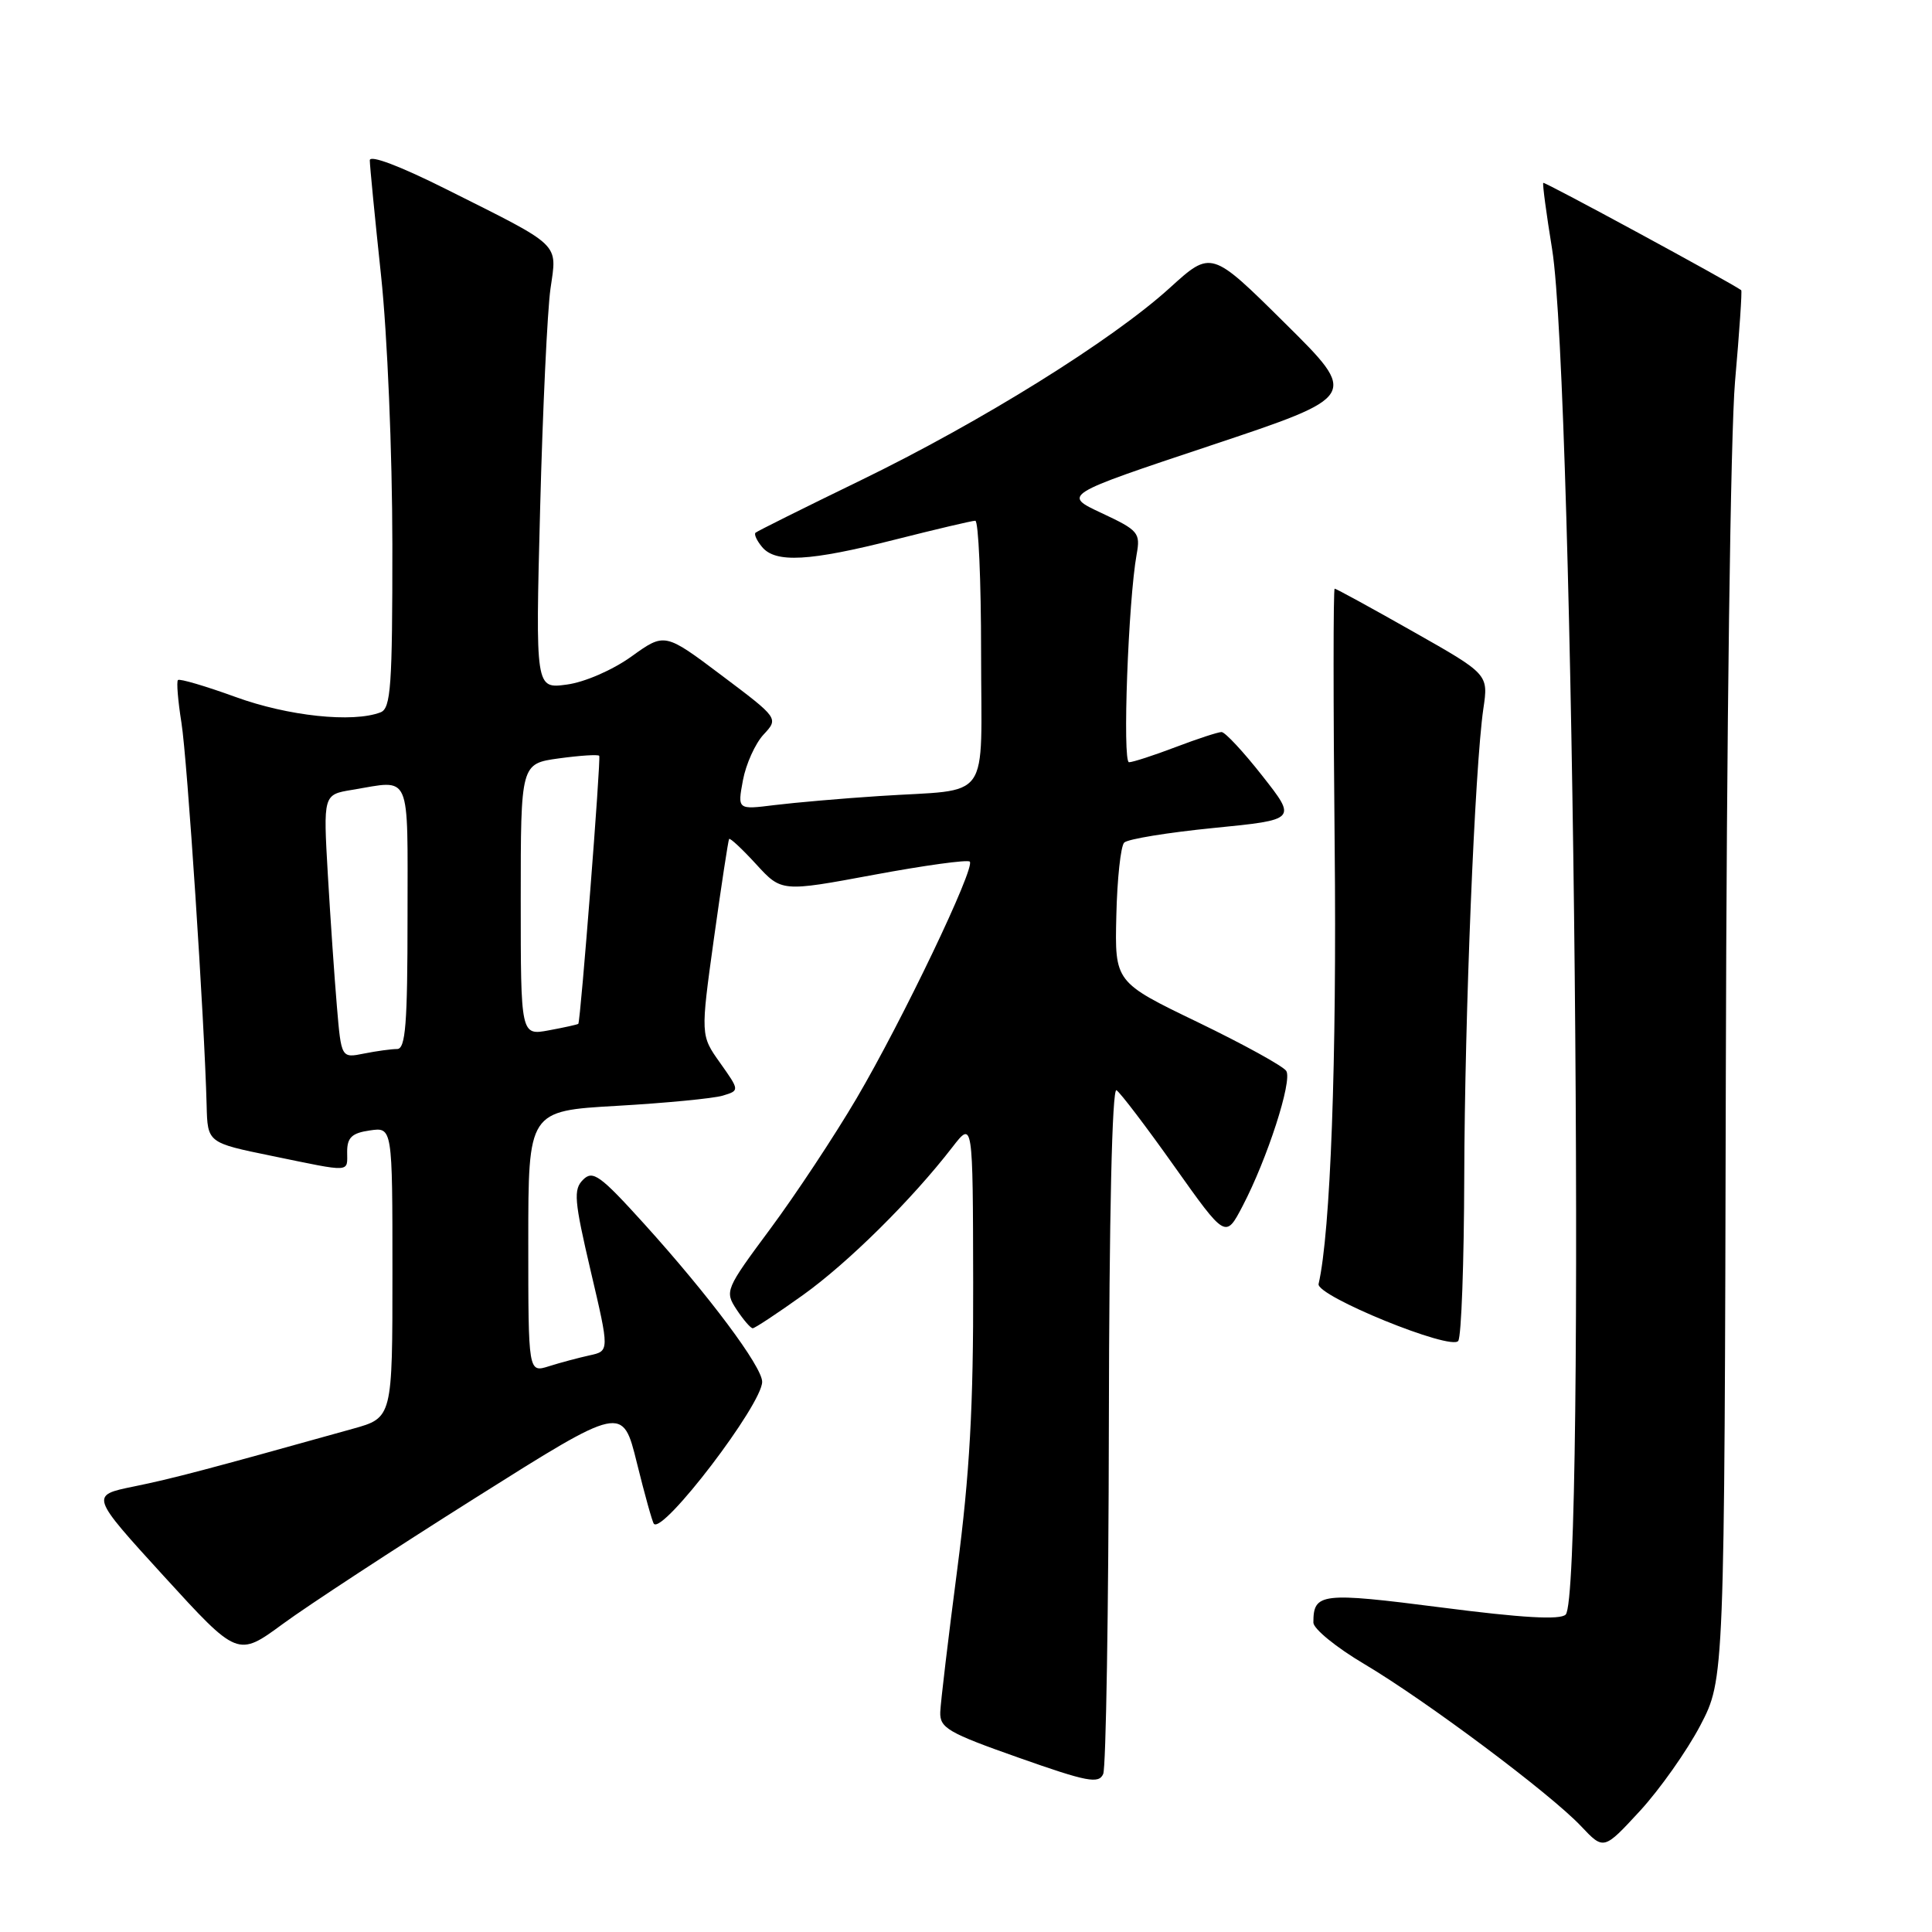 <?xml version="1.0" encoding="UTF-8" standalone="no"?>
<!DOCTYPE svg PUBLIC "-//W3C//DTD SVG 1.1//EN" "http://www.w3.org/Graphics/SVG/1.1/DTD/svg11.dtd" >
<svg xmlns="http://www.w3.org/2000/svg" xmlns:xlink="http://www.w3.org/1999/xlink" version="1.1" viewBox="0 0 256 256">
 <g >
 <path fill="currentColor"
d=" M 225.30 228.63 C 228.50 222.50 228.50 222.50 228.68 142.50 C 228.78 96.80 229.31 57.38 229.90 50.56 C 230.48 43.99 230.85 38.54 230.72 38.45 C 229.15 37.33 204.64 24.04 204.49 24.23 C 204.37 24.38 204.90 28.32 205.66 33.00 C 208.56 50.90 210.16 211.24 207.46 213.94 C 206.74 214.67 201.69 214.38 191.01 213.00 C 175.04 210.95 174.03 211.07 174.03 215.00 C 174.03 215.82 177.06 218.30 180.77 220.49 C 188.99 225.37 205.41 237.65 209.50 241.98 C 212.50 245.16 212.50 245.16 217.30 239.96 C 219.93 237.10 223.53 232.00 225.30 228.63 Z  M 146.93 188.69 C 146.97 161.16 147.36 144.10 147.94 144.46 C 148.45 144.78 151.91 149.33 155.63 154.58 C 162.40 164.12 162.40 164.12 164.65 159.81 C 167.92 153.56 171.26 143.23 170.44 141.91 C 170.05 141.28 164.78 138.38 158.72 135.45 C 147.71 130.14 147.71 130.14 147.92 121.32 C 148.03 116.47 148.50 112.12 148.96 111.65 C 149.42 111.18 154.76 110.31 160.82 109.71 C 171.84 108.62 171.84 108.62 167.27 102.81 C 164.76 99.61 162.33 97.00 161.86 97.00 C 161.40 97.00 158.65 97.90 155.76 99.00 C 152.87 100.10 150.09 101.00 149.60 101.00 C 148.71 101.00 149.50 79.60 150.61 73.46 C 151.13 70.60 150.85 70.27 145.98 67.99 C 140.80 65.57 140.80 65.57 160.42 59.03 C 180.03 52.49 180.03 52.49 170.26 42.82 C 160.50 33.15 160.50 33.15 155.00 38.15 C 147.35 45.10 130.01 55.89 114.00 63.67 C 106.58 67.27 100.32 70.39 100.11 70.59 C 99.89 70.79 100.28 71.64 100.98 72.48 C 102.76 74.63 107.25 74.38 118.60 71.50 C 124.02 70.13 128.80 69.00 129.23 69.00 C 129.65 69.00 130.00 76.87 130.00 86.48 C 130.00 106.72 131.59 104.48 116.50 105.48 C 111.55 105.80 105.30 106.35 102.61 106.68 C 97.72 107.29 97.72 107.29 98.44 103.40 C 98.84 101.25 100.07 98.53 101.17 97.34 C 103.18 95.18 103.18 95.18 95.63 89.50 C 88.08 83.82 88.08 83.82 83.67 86.99 C 81.16 88.79 77.46 90.40 75.10 90.71 C 70.95 91.27 70.95 91.27 71.57 67.39 C 71.91 54.25 72.53 41.14 72.94 38.26 C 73.82 32.11 74.55 32.80 59.21 25.11 C 53.05 22.02 49.00 20.48 49.00 21.24 C 49.00 21.93 49.67 28.80 50.49 36.50 C 51.33 44.35 51.98 60.01 51.99 72.14 C 52.00 90.96 51.79 93.87 50.42 94.39 C 46.75 95.80 38.18 94.89 31.23 92.36 C 27.23 90.91 23.78 89.89 23.58 90.11 C 23.37 90.32 23.58 92.86 24.04 95.75 C 24.82 100.62 27.09 135.18 27.38 146.46 C 27.50 151.42 27.50 151.42 36.00 153.16 C 46.74 155.37 46.00 155.41 46.00 152.61 C 46.00 150.73 46.63 150.13 49.00 149.79 C 52.00 149.35 52.00 149.35 52.00 168.60 C 52.00 187.86 52.00 187.86 46.75 189.32 C 27.24 194.77 22.87 195.92 17.72 196.97 C 11.95 198.15 11.95 198.15 21.72 208.86 C 31.50 219.57 31.50 219.57 37.50 215.16 C 40.80 212.74 52.27 205.23 63.00 198.47 C 82.50 186.18 82.50 186.18 84.39 193.84 C 85.43 198.05 86.44 201.68 86.64 201.91 C 87.84 203.32 101.01 186.06 100.99 183.09 C 100.98 181.08 93.94 171.66 85.36 162.17 C 79.52 155.72 78.55 155.02 77.26 156.32 C 75.96 157.61 76.08 159.05 78.27 168.41 C 80.76 179.02 80.76 179.02 78.13 179.59 C 76.68 179.91 74.26 180.55 72.75 181.03 C 70.00 181.90 70.00 181.90 70.00 164.55 C 70.00 147.20 70.00 147.20 81.75 146.53 C 88.21 146.16 94.52 145.55 95.76 145.18 C 98.01 144.50 98.01 144.50 95.42 140.84 C 92.82 137.19 92.82 137.19 94.60 124.35 C 95.59 117.28 96.49 111.35 96.61 111.17 C 96.73 110.99 98.34 112.49 100.19 114.51 C 103.56 118.19 103.56 118.19 115.77 115.92 C 122.49 114.67 128.22 113.88 128.50 114.17 C 129.27 114.94 119.58 135.19 113.50 145.54 C 110.57 150.52 105.43 158.29 102.08 162.81 C 96.11 170.86 96.01 171.09 97.60 173.52 C 98.50 174.88 99.46 176.00 99.74 176.00 C 100.02 176.00 103.00 174.03 106.37 171.62 C 112.37 167.33 120.82 158.97 126.20 152.00 C 128.91 148.50 128.91 148.50 128.95 169.95 C 128.99 186.37 128.49 195.28 126.84 207.95 C 125.65 217.05 124.64 225.56 124.59 226.85 C 124.51 228.96 125.60 229.60 135.00 232.91 C 144.06 236.11 145.59 236.40 146.18 235.06 C 146.55 234.20 146.89 213.34 146.93 188.69 Z  M 194.02 156.00 C 194.08 134.47 195.42 101.70 196.55 93.92 C 197.23 89.34 197.23 89.34 187.21 83.67 C 181.71 80.55 177.04 78.00 176.85 78.00 C 176.66 78.00 176.66 93.32 176.85 112.04 C 177.14 140.45 176.30 163.29 174.72 170.13 C 174.36 171.71 192.35 179.04 193.23 177.67 C 193.64 177.03 193.99 167.28 194.02 156.00 Z  M 44.64 133.35 C 44.32 129.58 43.78 121.73 43.44 115.89 C 42.83 105.29 42.83 105.29 46.66 104.66 C 54.59 103.35 54.00 101.99 54.00 121.50 C 54.00 135.68 53.74 139.00 52.62 139.00 C 51.87 139.00 49.89 139.27 48.24 139.60 C 45.22 140.21 45.22 140.21 44.64 133.35 Z  M 69.00 119.21 C 69.00 101.19 69.00 101.19 74.06 100.49 C 76.85 100.11 79.25 99.95 79.40 100.15 C 79.65 100.47 76.93 135.29 76.63 135.66 C 76.56 135.75 74.81 136.14 72.75 136.52 C 69.00 137.22 69.00 137.22 69.00 119.21 Z "/>
</g>
</svg>
